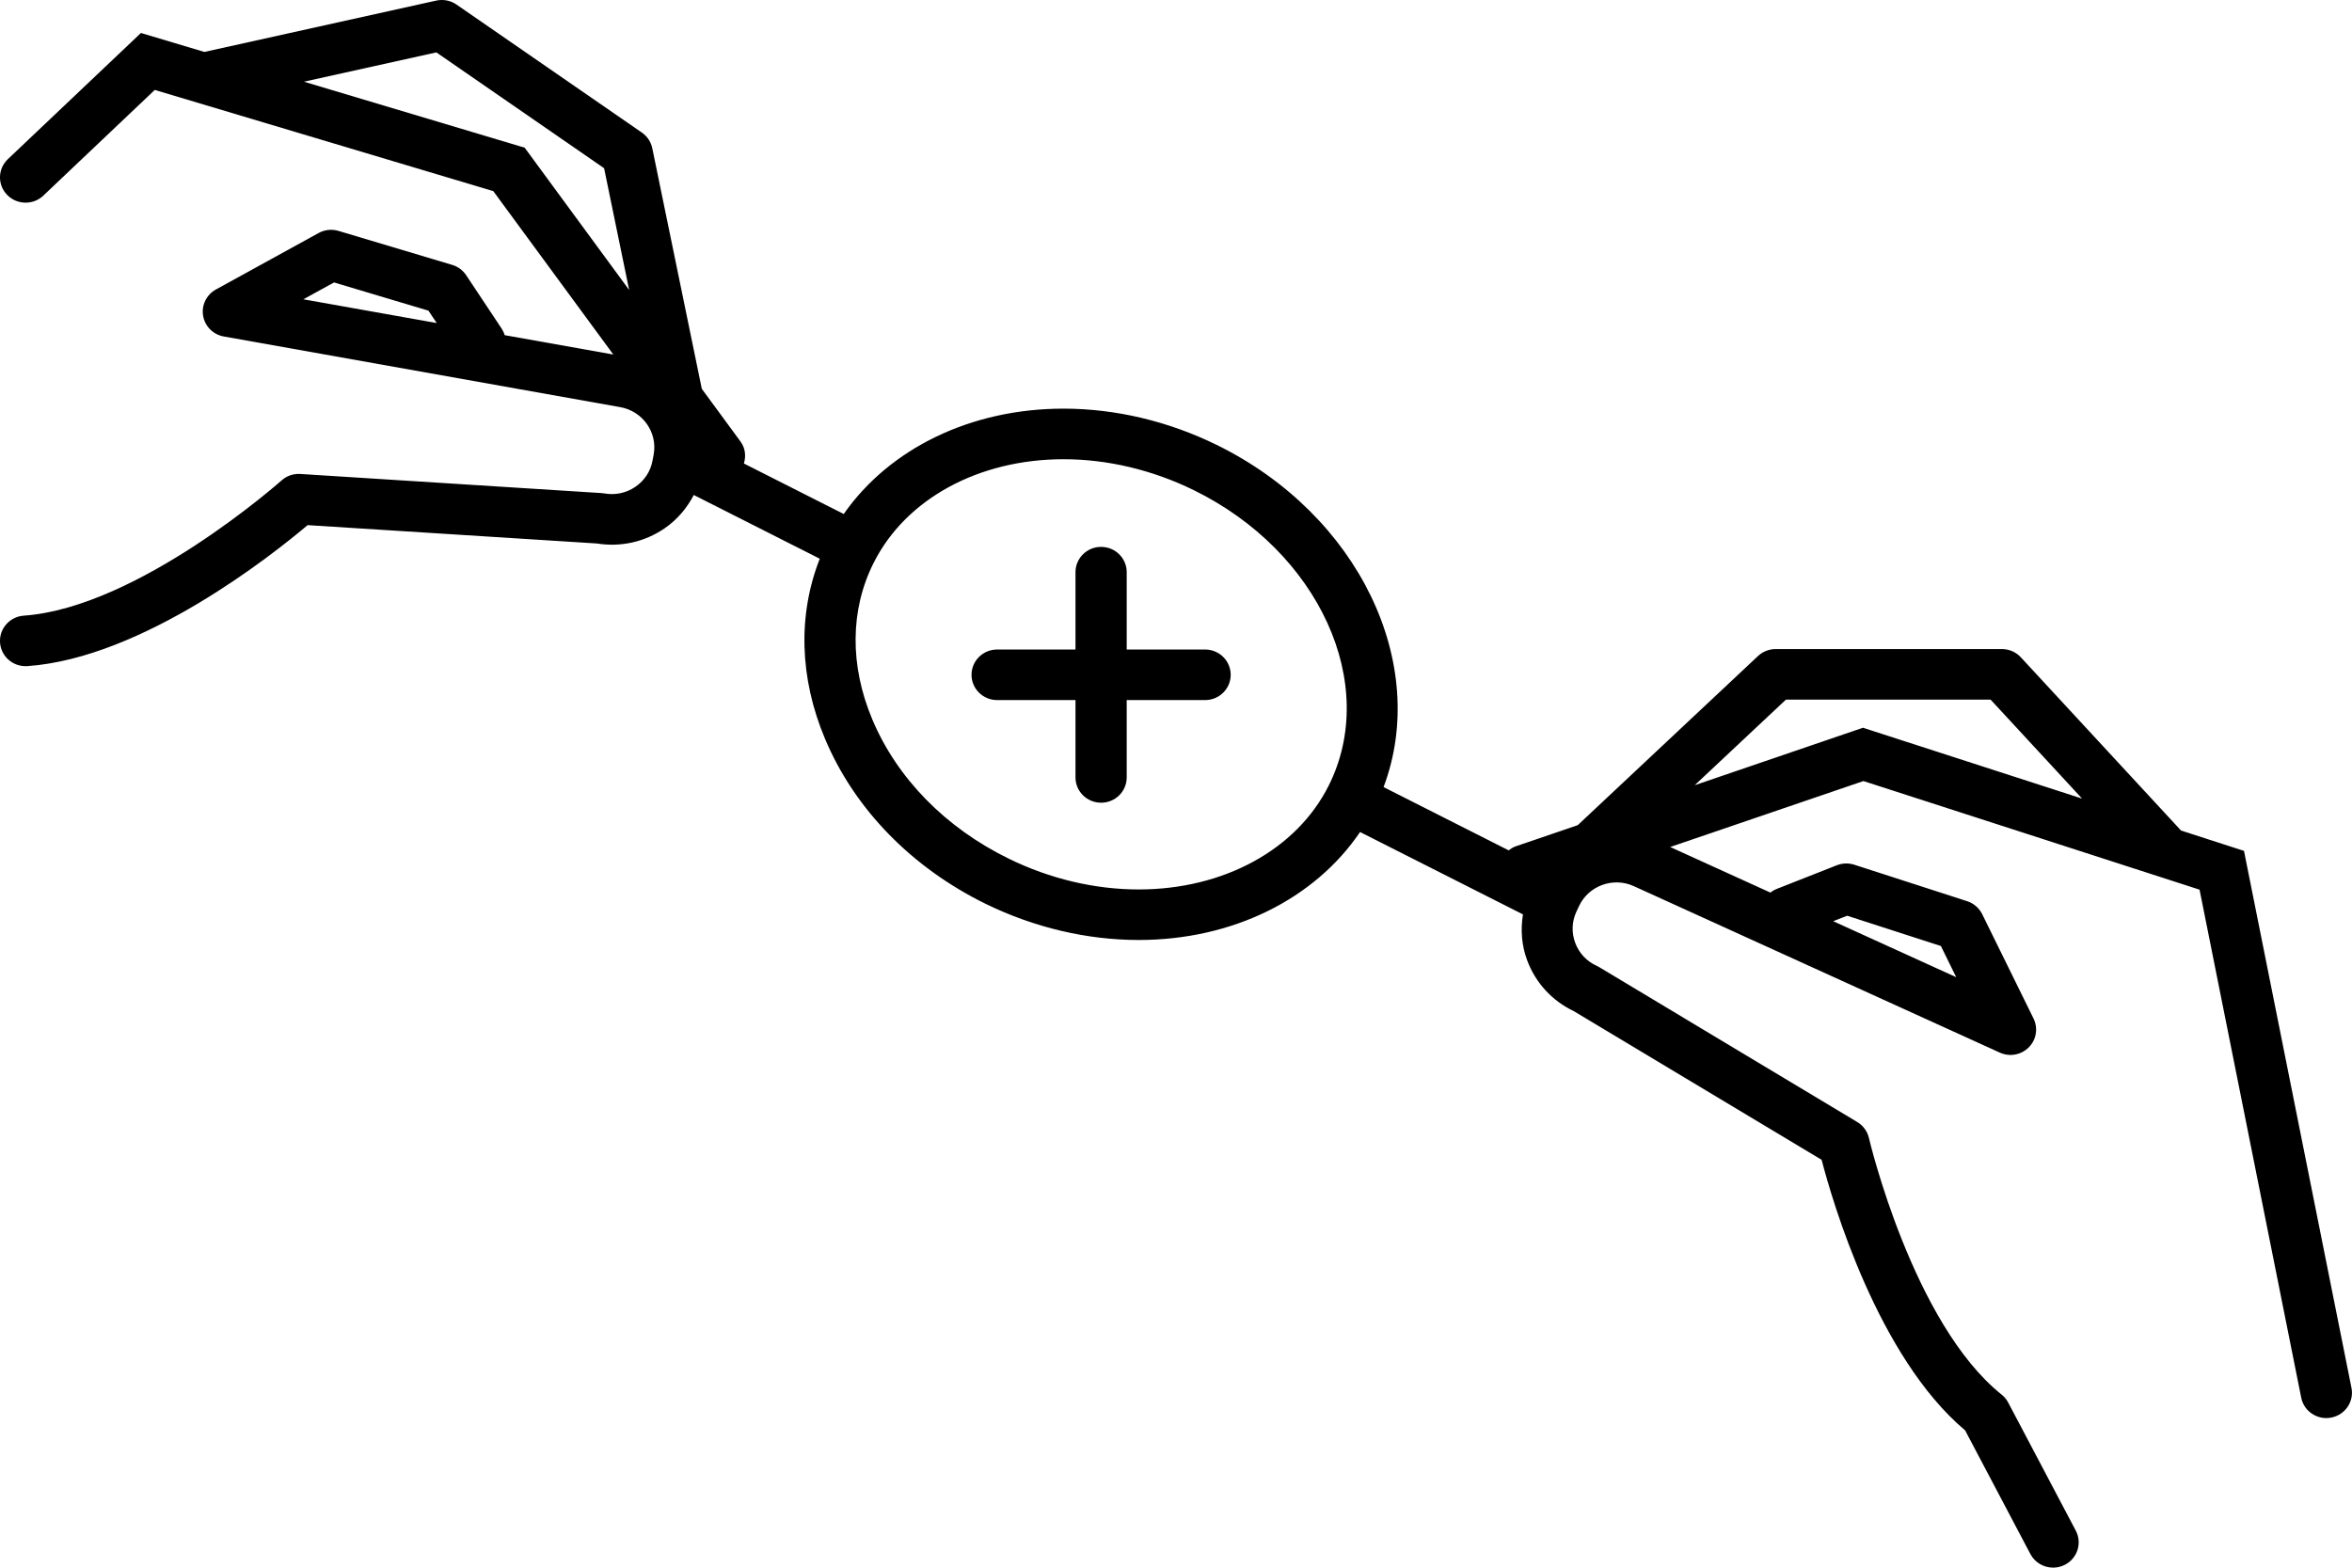 <?xml version="1.0" encoding="utf-8"?>
<!-- Generator: Adobe Illustrator 15.1.0, SVG Export Plug-In . SVG Version: 6.00 Build 0)  -->
<!DOCTYPE svg PUBLIC "-//W3C//DTD SVG 1.1//EN" "http://www.w3.org/Graphics/SVG/1.1/DTD/svg11.dtd">
<svg version="1.1" id="Calque_1" xmlns="http://www.w3.org/2000/svg" xmlns:xlink="http://www.w3.org/1999/xlink" x="0px" y="0px"
	 width="90px" height="60.001px" viewBox="0 0 90 60.001" enable-background="new 0 0 90 60.001"
	 xml:space="preserve">
<path d="M85.867,32.566l-2.409-0.779l-6.13-6.63
	c-0.186-0.201-0.447-0.315-0.725-0.315h-8.656c-0.251,0-0.493,0.095-0.676,0.266
	l-6.898,6.473l-2.383,0.814c-0.1,0.034-0.181,0.092-0.26,0.151l-4.787-2.422
	c1.773-4.71-0.942-10.43-6.396-13.101c-1.848-0.905-3.87-1.383-5.849-1.383
	c-3.547,0-6.66,1.523-8.412,4.033l-3.82-1.933c0.084-0.279,0.057-0.587-0.13-0.841
	l-1.481-2.017l-1.895-9.208c-0.05-0.242-0.192-0.458-0.399-0.6l-7.094-4.9
	c-0.225-0.156-0.507-0.21-0.776-0.151L7.82,1.988L5.393,1.262L0.301,6.091
	c-0.39,0.37-0.403,0.983-0.028,1.368s0.996,0.398,1.385,0.028l4.264-4.045L18.876,7.315
	l4.593,6.254l-4.155-0.741c-0.027-0.088-0.067-0.174-0.121-0.256l-1.355-2.039
	c-0.126-0.19-0.316-0.329-0.535-0.395l-4.35-1.301c-0.254-0.076-0.531-0.047-0.761,0.081
	l-3.93,2.162c-0.362,0.199-0.558,0.602-0.49,1.004c0.067,0.404,0.384,0.722,0.792,0.794
	l15.173,2.705c0.859,0.154,1.431,0.968,1.276,1.813l-0.044,0.234
	c-0.074,0.407-0.307,0.763-0.655,1.001c-0.349,0.239-0.77,0.327-1.181,0.255
	c-0.038-0.006-0.075-0.011-0.112-0.014l-11.528-0.732c-0.266-0.017-0.526,0.073-0.72,0.249
	c-0.055,0.048-5.49,4.866-9.864,5.174c-0.54,0.038-0.946,0.502-0.907,1.035
	c0.036,0.509,0.467,0.898,0.976,0.898c0.023,0,0.047,0,0.071-0.002
	c4.433-0.312,9.42-4.294,10.722-5.396l11.072,0.703
	c0.913,0.146,1.826-0.058,2.587-0.579c0.485-0.332,0.856-0.775,1.118-1.277l4.821,2.439
	c-0.843,2.143-0.782,4.562,0.204,6.9c1.129,2.681,3.312,4.921,6.148,6.311
	c1.849,0.903,3.871,1.381,5.85,1.381c3.592,0,6.733-1.564,8.472-4.132l6.234,3.153
	c-0.096,0.587-0.053,1.189,0.163,1.764c0.321,0.859,0.955,1.545,1.783,1.939l9.482,5.689
	c0.42,1.615,2.146,7.535,5.492,10.357l2.496,4.731c0.175,0.331,0.517,0.521,0.871,0.521
	c0.151,0,0.307-0.035,0.451-0.11c0.48-0.247,0.666-0.831,0.416-1.305l-2.587-4.904
	c-0.062-0.118-0.147-0.221-0.252-0.304c-3.397-2.722-5.062-9.751-5.077-9.823
	c-0.061-0.254-0.222-0.475-0.447-0.609l-9.871-5.926
	c-0.033-0.019-0.066-0.037-0.1-0.053c-0.382-0.172-0.673-0.484-0.82-0.876
	c-0.147-0.394-0.131-0.815,0.043-1.192l0.101-0.216c0.365-0.782,1.31-1.125,2.097-0.765
	l14.004,6.371c0.377,0.172,0.819,0.091,1.11-0.201c0.29-0.292,0.363-0.732,0.183-1.102
	l-1.965-3.994c-0.117-0.236-0.324-0.416-0.576-0.498l-4.319-1.396
	c-0.22-0.071-0.456-0.063-0.669,0.021l-2.295,0.904
	c-0.092,0.036-0.174,0.084-0.245,0.142l-3.836-1.745l7.395-2.524l12.862,4.157
	l3.89,19.444c0.093,0.461,0.503,0.78,0.961,0.78c0.063,0,0.126-0.006,0.19-0.02
	c0.531-0.103,0.877-0.611,0.772-1.136L85.867,32.566z M11.609,11.455l1.173-0.645
	l3.613,1.08l0.316,0.474L11.609,11.455z M20.076,5.652l-8.445-2.525l5.066-1.122
	l6.419,4.433l0.959,4.661L20.076,5.652z M43.571,34.042c-1.678,0-3.4-0.407-4.978-1.182
	c-2.413-1.181-4.263-3.07-5.211-5.319c-0.872-2.07-0.856-4.199,0.046-5.995
	c1.229-2.449,4.015-3.97,7.269-3.97c1.678,0,3.4,0.408,4.978,1.181
	c4.801,2.352,7.118,7.426,5.166,11.314C49.611,32.52,46.824,34.042,43.571,34.042z
	 M70.683,35.048l3.586,1.159l0.586,1.193l-4.707-2.143L70.683,35.048z M71.287,27.853
	l-6.438,2.199l3.49-3.275h7.832l3.501,3.788L71.287,27.853z"/>
<path d="M46.113,24.859H43.114v-2.96c0-0.535-0.438-0.968-0.98-0.968
	s-0.98,0.433-0.98,0.968v2.96h-2.998c-0.542,0-0.98,0.433-0.98,0.968
	c0,0.534,0.438,0.967,0.98,0.967h2.998v2.96c0,0.535,0.438,0.968,0.98,0.968
	s0.98-0.433,0.98-0.968v-2.96h2.999c0.542,0,0.98-0.433,0.98-0.967
	C47.093,25.292,46.655,24.859,46.113,24.859z"/>
</svg>

